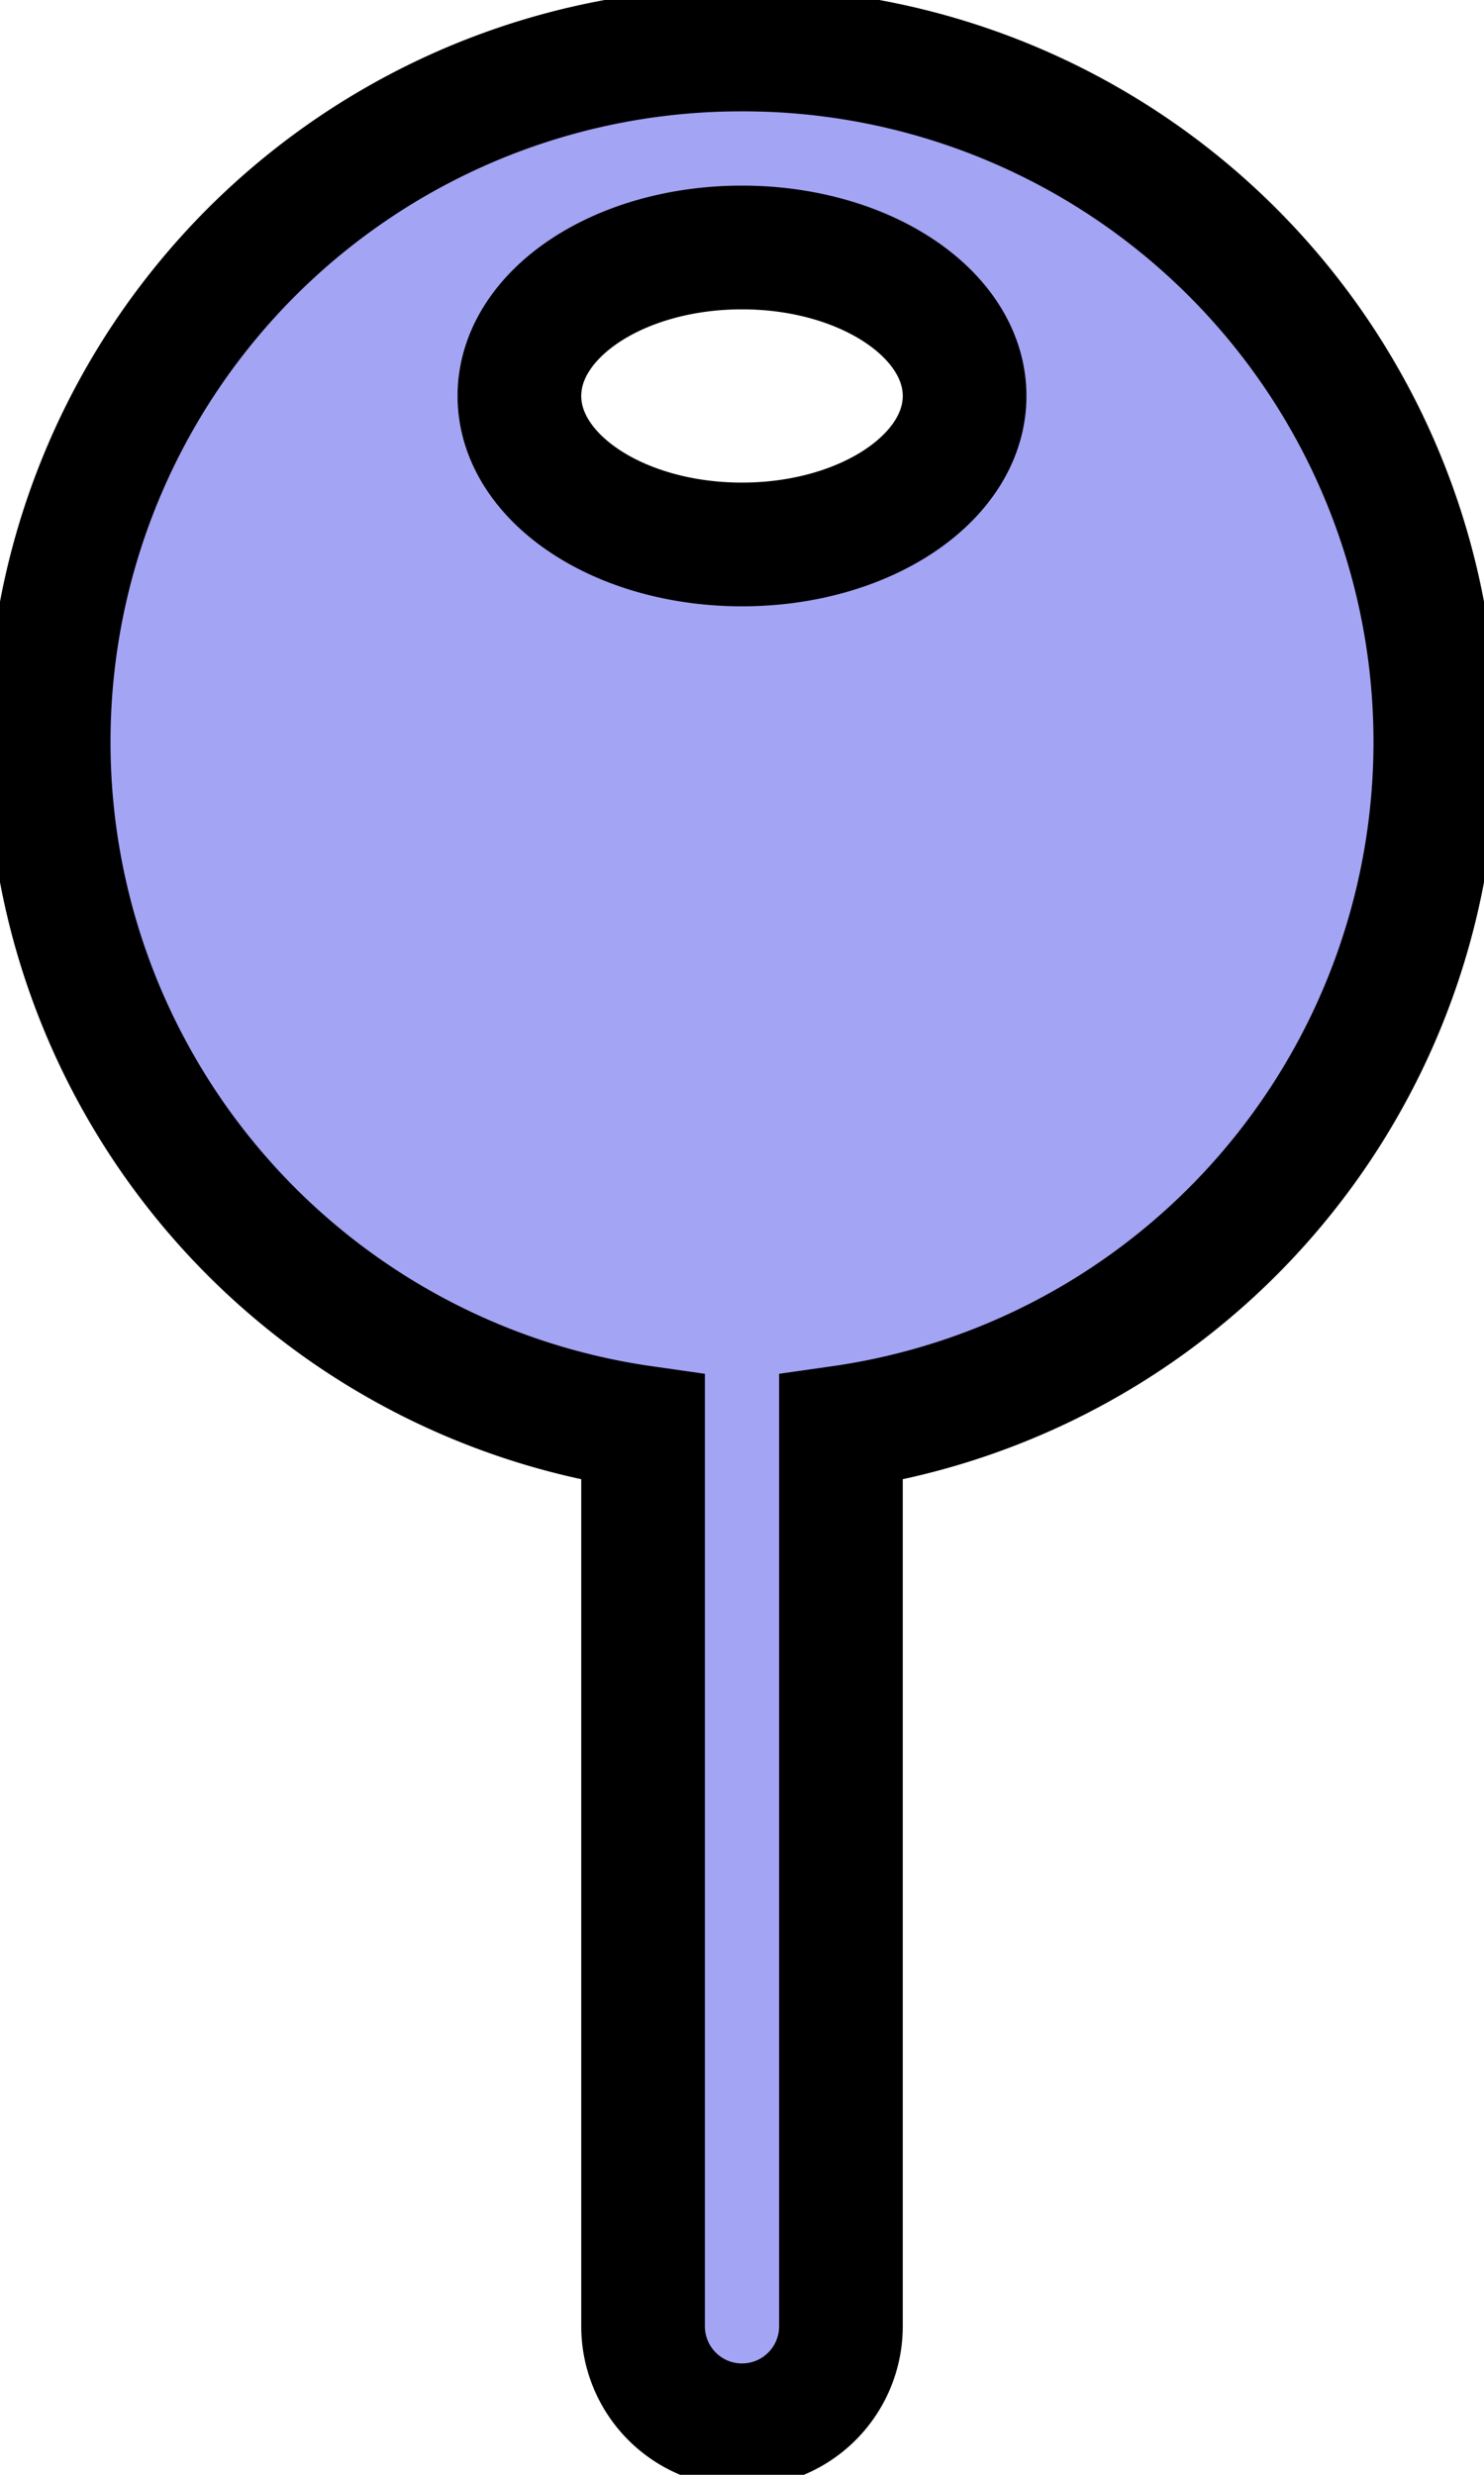 <svg width="12" height="20" fill="rgb(164, 164, 244)" stroke="current" xmlns="http://www.w3.org/2000/svg" class="MuiSvgIcon-root MuiSvgIcon-fontSizeMedium css-5e0jp5" focusable="false" aria-hidden="true"><path d="M6 .4a5.596 5.596 0 0 0-.8 11.136V18.8a.8.8 0 1 0 1.6 0v-7.264A5.596 5.596 0 0 0 6 .4ZM6 2c.994 0 1.8.538 1.8 1.2 0 .662-.806 1.2-1.8 1.2-.995 0-1.8-.538-1.8-1.2C4.2 2.537 5.005 2 6 2Z"></path></svg>